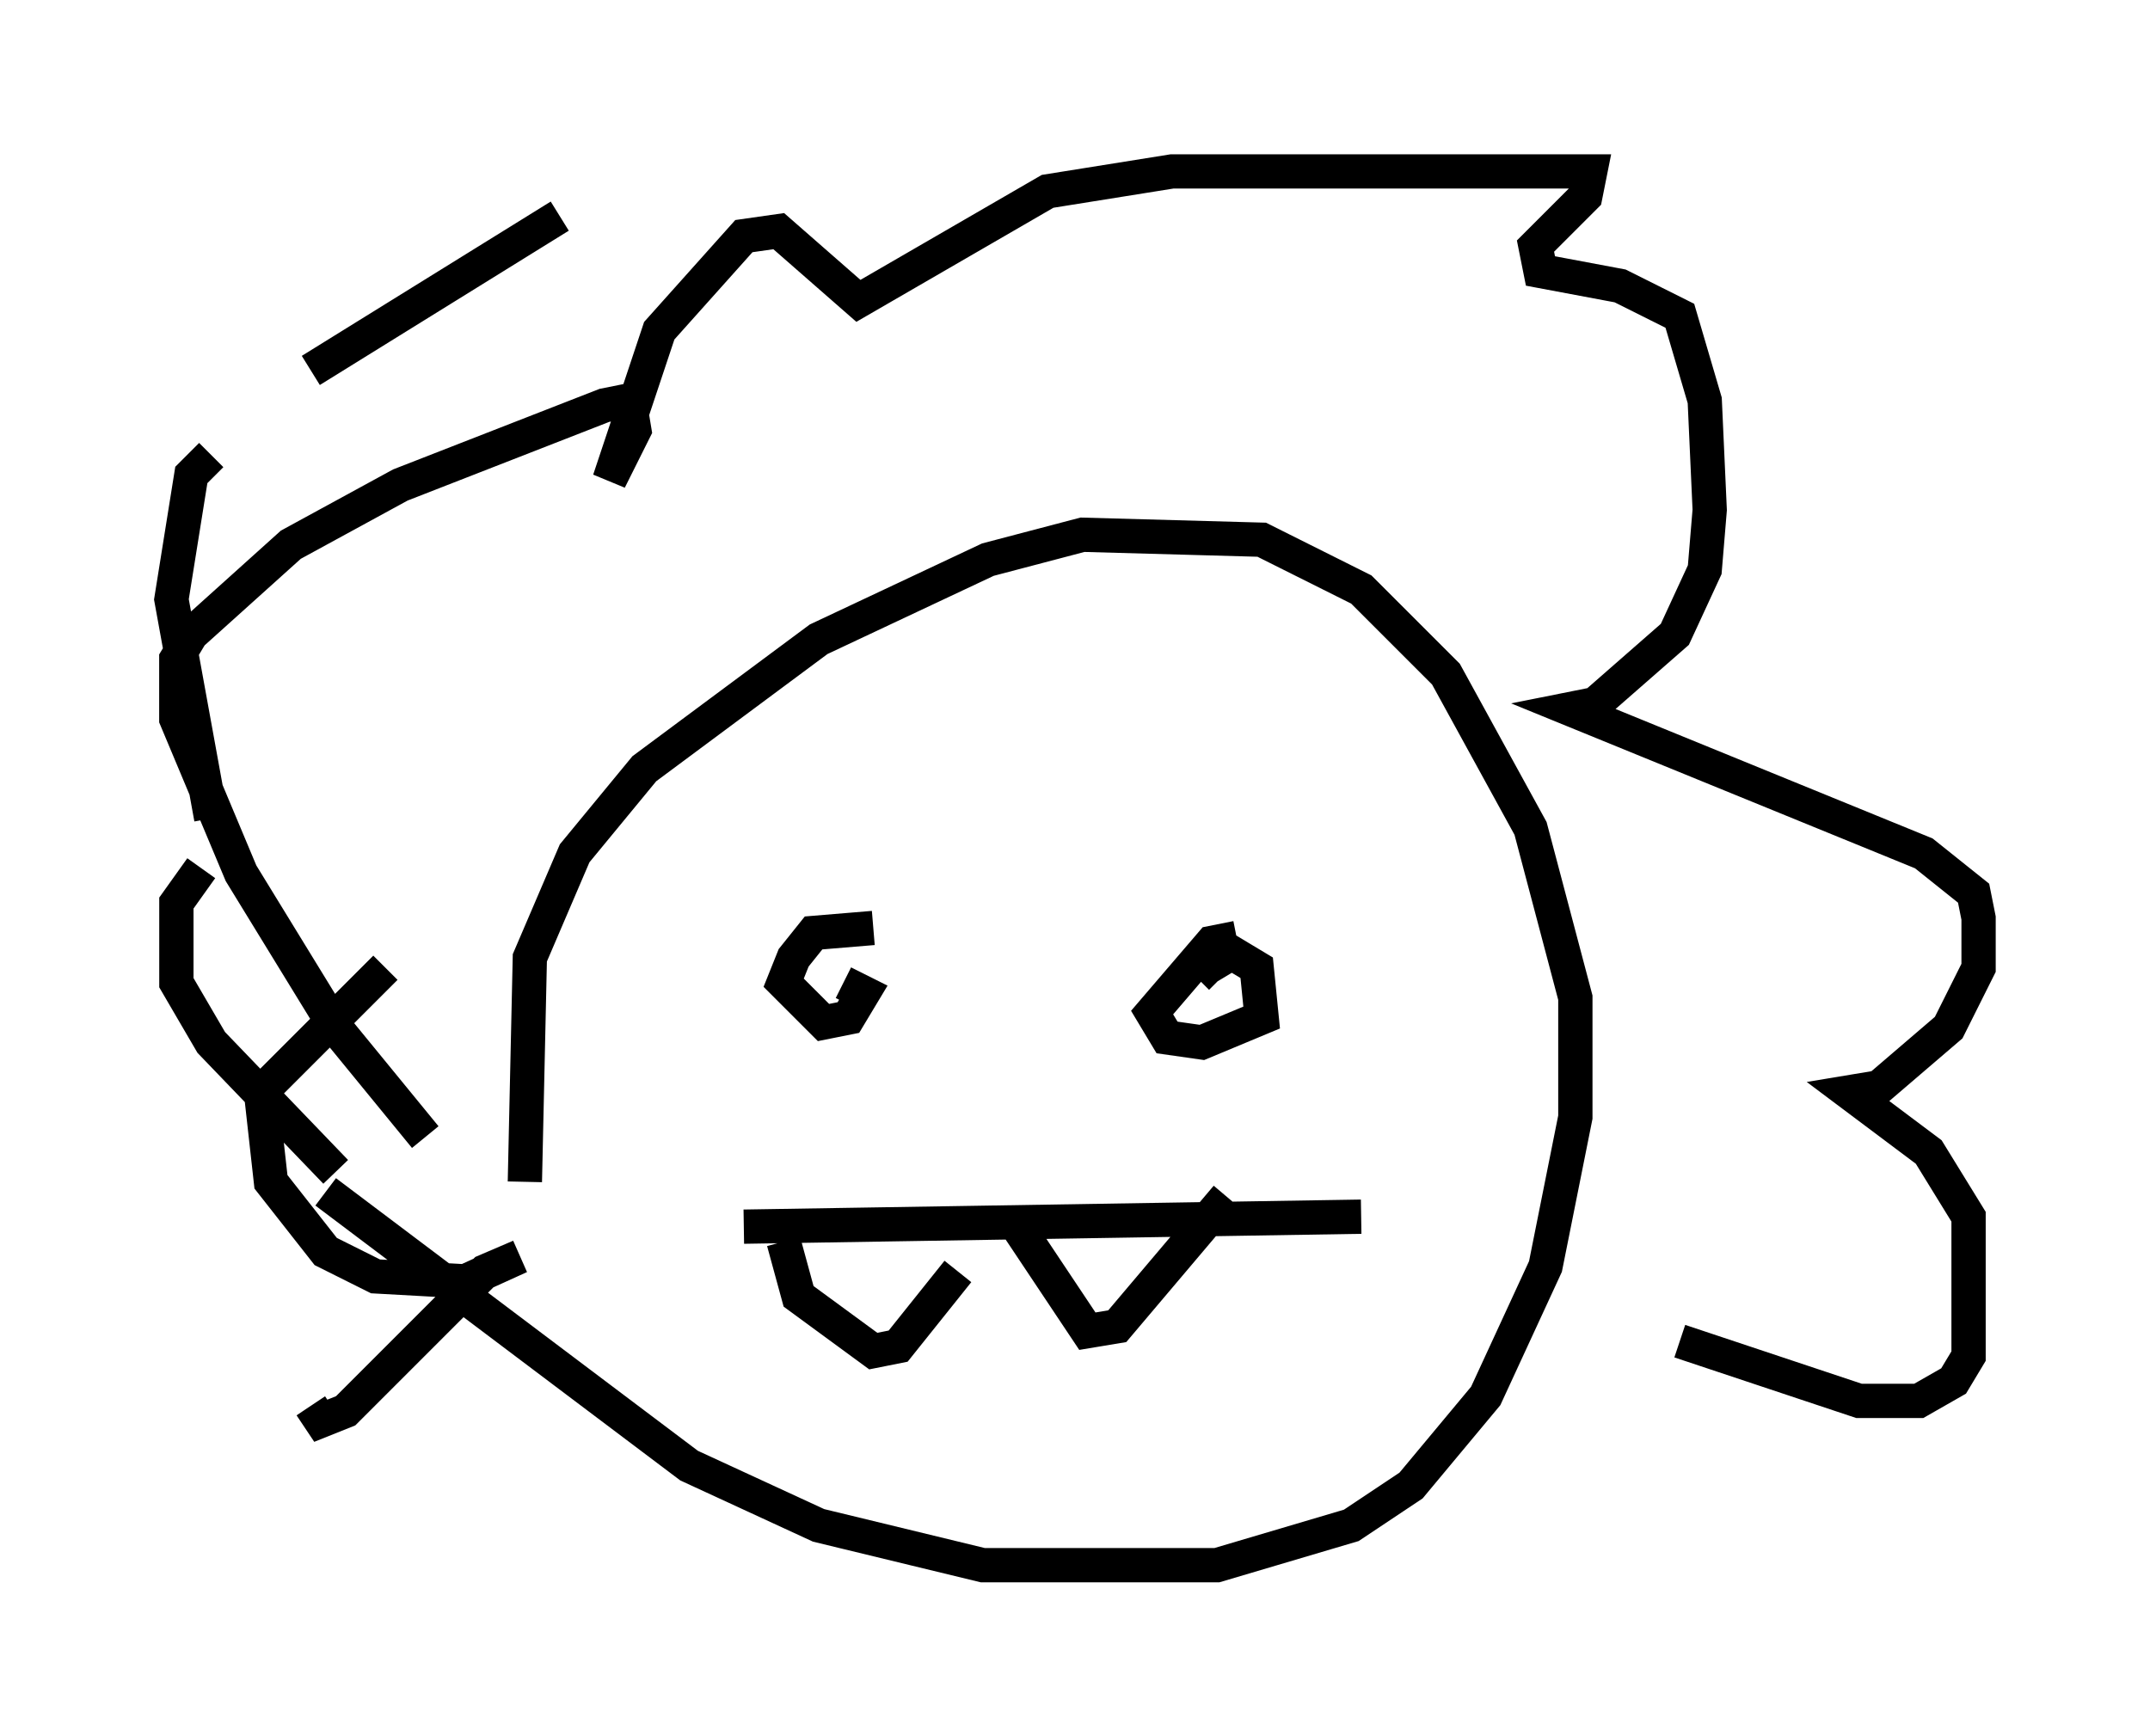 <?xml version="1.0" encoding="utf-8" ?>
<svg baseProfile="full" height="50.67" version="1.1" width="62.726" xmlns="http://www.w3.org/2000/svg" xmlns:ev="http://www.w3.org/2001/xml-events" xmlns:xlink="http://www.w3.org/1999/xlink"><defs /><rect fill="white" height="50.67" width="62.726" x="0" y="0" /><path d="M15.894, 37.536 m-0.581, -3.05 l0.145, -6.536 1.307, -3.05 l2.034, -2.469 5.084, -3.777 l4.939, -2.324 2.76, -0.726 l5.229, 0.145 2.905, 1.453 l2.469, 2.469 2.469, 4.503 l1.307, 4.939 0.0, 3.486 l-0.872, 4.358 -1.743, 3.777 l-2.179, 2.615 -1.743, 1.162 l-3.922, 1.162 -6.827, 0.0 l-4.793, -1.162 -3.777, -1.743 l-10.603, -7.989 m2.905, -1.598 l-2.615, -3.196 -2.76, -4.503 l-1.888, -4.503 0.0, -1.743 l0.436, -0.726 2.905, -2.615 l3.196, -1.743 5.955, -2.324 l0.726, -0.145 0.145, 0.872 l-0.726, 1.453 1.453, -4.358 l2.469, -2.76 1.017, -0.145 l2.324, 2.034 5.52, -3.196 l3.631, -0.581 12.201, 0.0 l-0.145, 0.726 -1.453, 1.453 l0.145, 0.726 2.324, 0.436 l1.743, 0.872 0.726, 2.469 l0.145, 3.196 -0.145, 1.743 l-0.872, 1.888 -2.324, 2.034 l-0.726, 0.145 10.313, 4.212 l1.453, 1.162 0.145, 0.726 l0.0, 1.453 -0.872, 1.743 l-2.034, 1.743 -0.872, 0.145 l2.324, 1.743 1.162, 1.888 l0.0, 4.067 -0.436, 0.726 l-1.017, 0.581 -1.743, 0.0 l-5.229, -1.743 m-27.307, -3.341 l18.011, -0.291 m-16.849, 0.726 l0.436, 1.598 2.179, 1.598 l0.726, -0.145 1.743, -2.179 m1.743, -1.307 l2.034, 3.05 0.872, -0.145 l3.196, -3.777 m-10.313, -7.844 l-1.743, 0.145 -0.581, 0.726 l-0.291, 0.726 1.162, 1.162 l0.726, -0.145 0.436, -0.726 l-0.581, -0.291 m11.475, -1.307 l-0.726, 0.145 -1.743, 2.034 l0.436, 0.726 1.017, 0.145 l1.743, -0.726 -0.145, -1.453 l-0.726, -0.436 -0.726, 0.436 m0.0, 0.0 l-0.291, 0.291 m-23.676, -0.291 l-3.631, 3.631 0.291, 2.615 l1.598, 2.034 1.453, 0.726 l2.615, 0.145 1.598, -0.726 l-1.017, 0.436 -4.067, 4.067 l-0.726, 0.291 -0.291, -0.436 m0.726, -6.827 l-3.631, -3.777 -1.017, -1.743 l0.0, -2.324 0.726, -1.017 m0.291, -1.453 l-1.162, -6.391 0.581, -3.631 l0.581, -0.581 m2.905, -2.469 l7.263, -4.503 " fill="none" stroke="black" stroke-width="1" /></svg>